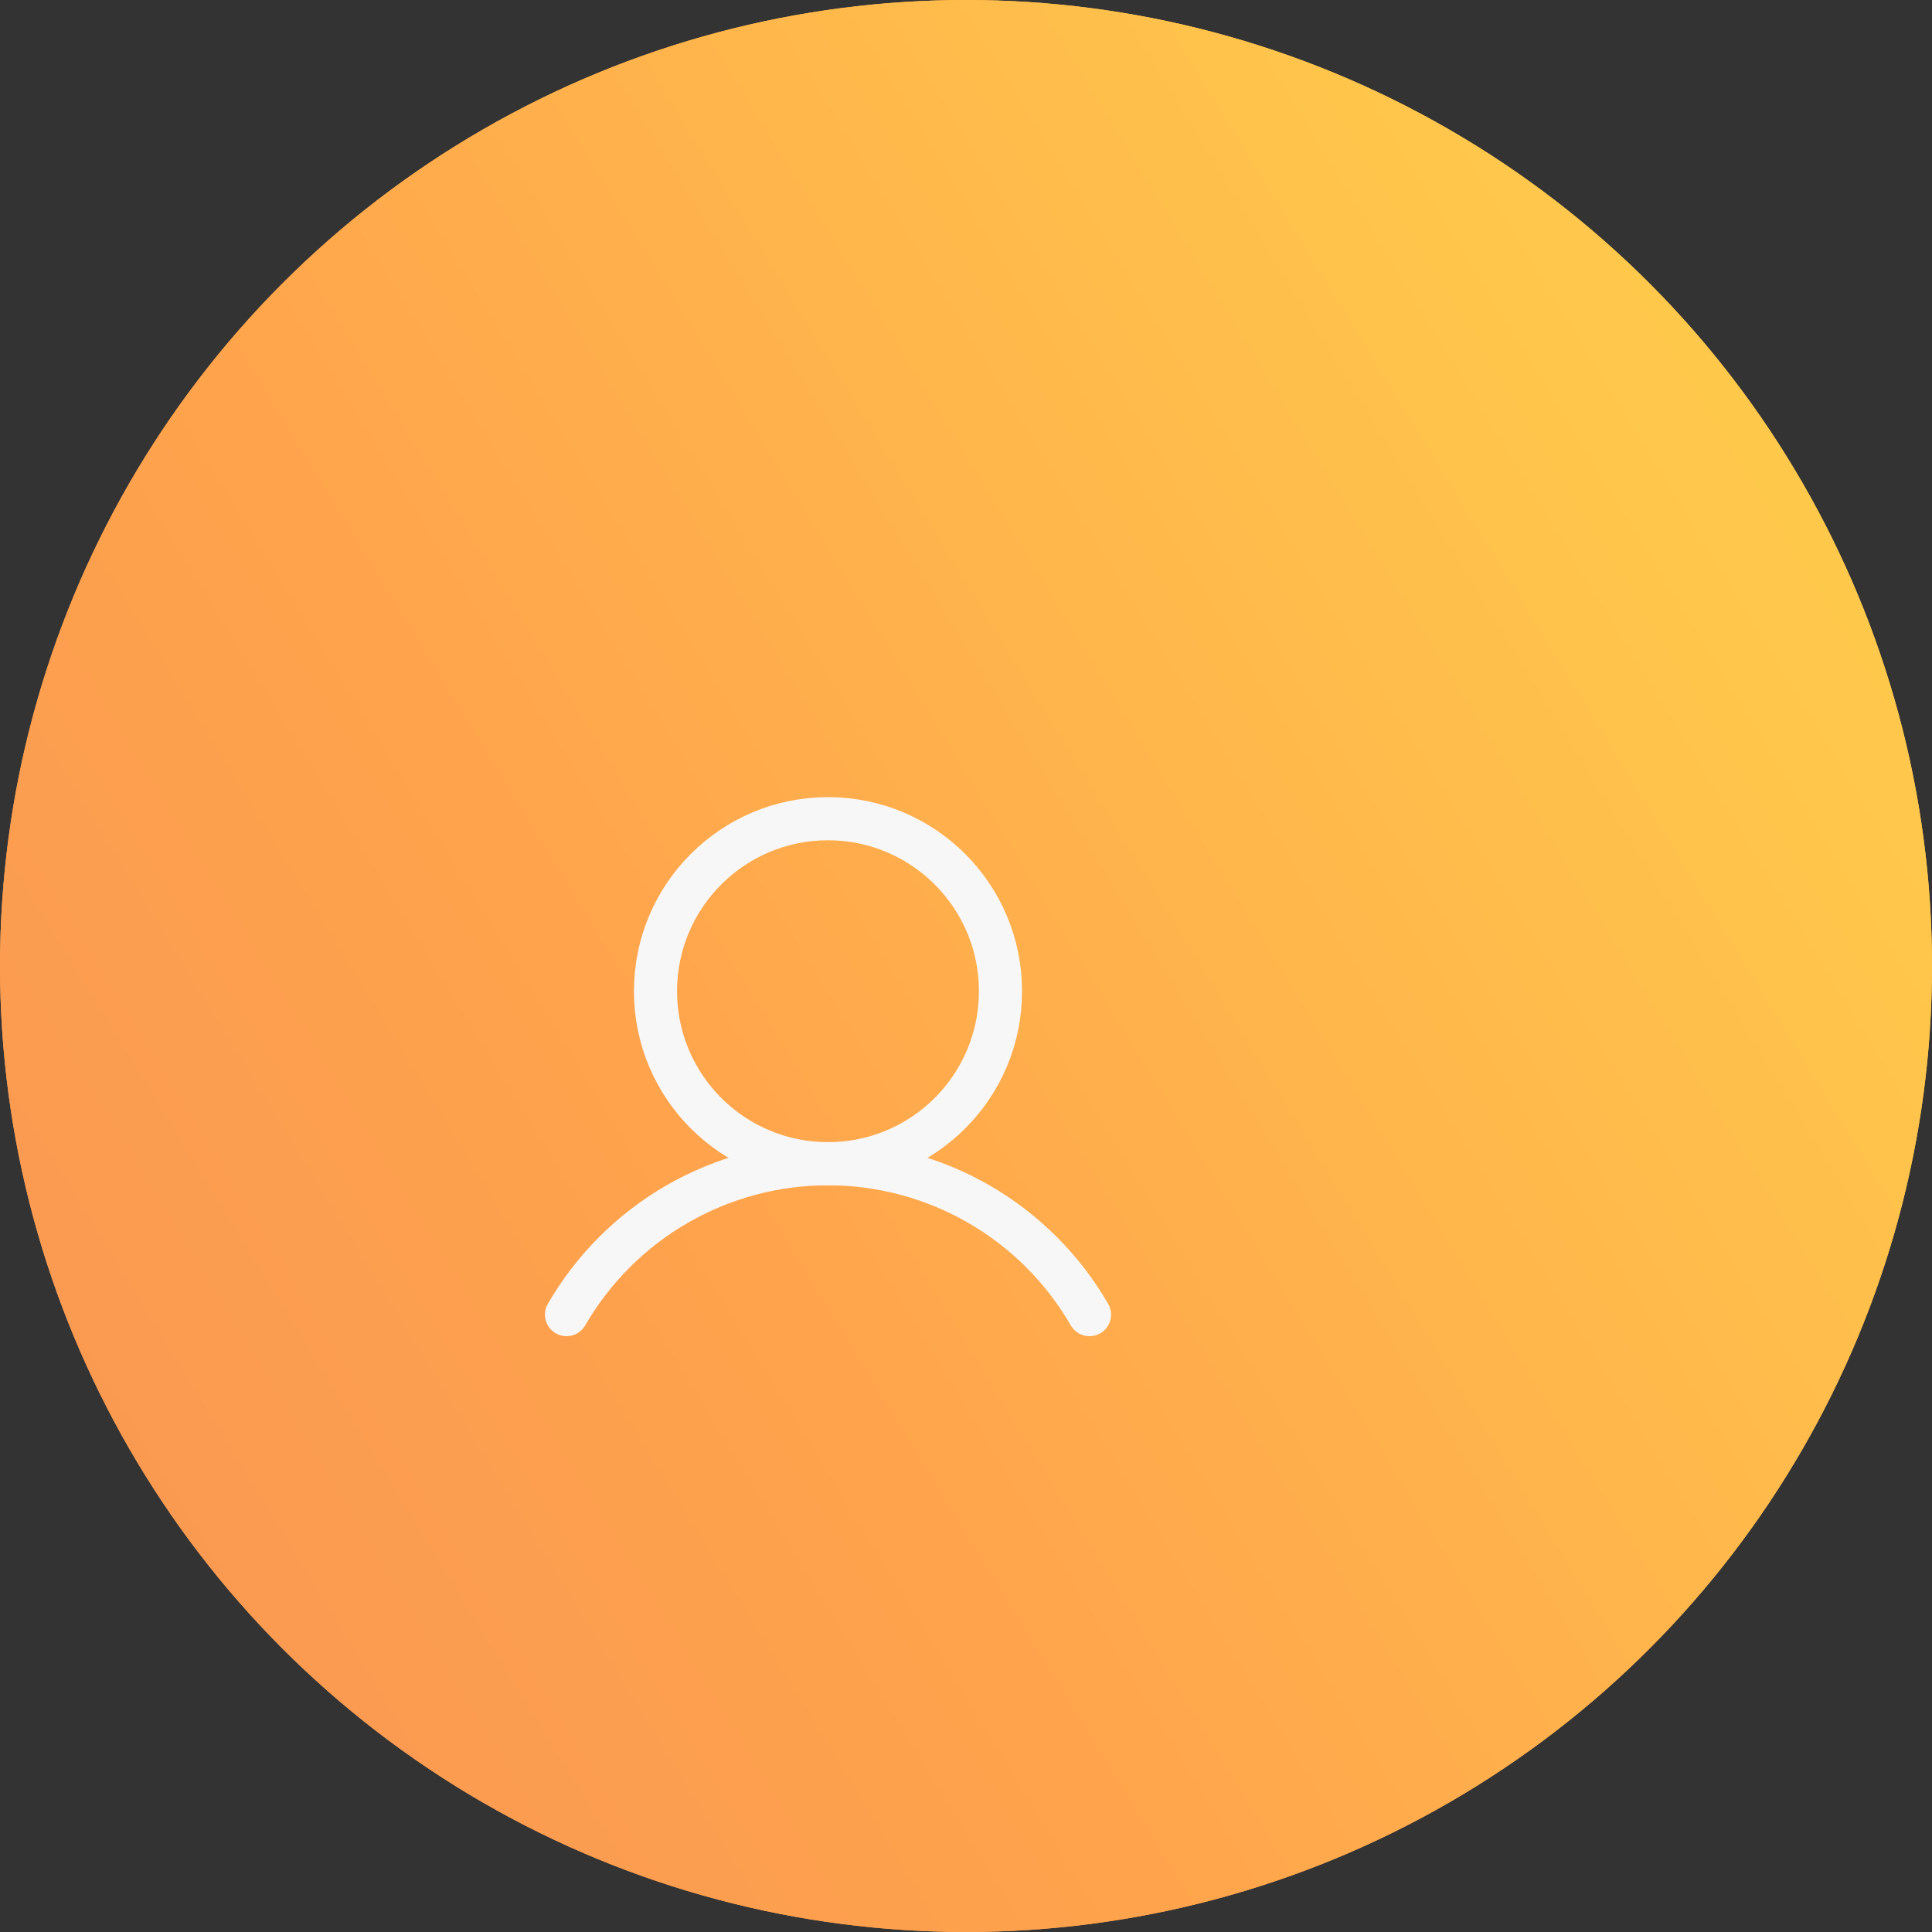 <svg width="182" height="182" viewBox="0 0 182 182" fill="none" xmlns="http://www.w3.org/2000/svg">
<rect x="0" y="0" width="182" height="182" fill="#333333" stroke="none"/>
<circle cx="91" cy="91" r="91" fill="url(#paint0_linear)"/>
<circle cx="91" cy="91" r="91" fill="url(#paint1_linear)"/>
<path d="M78 109.625C86.975 109.625 94.25 102.35 94.25 93.375C94.25 84.4 86.975 77.125 78 77.125C69.025 77.125 61.75 84.4 61.75 93.375C61.75 102.35 69.025 109.625 78 109.625Z" stroke="#F7F7F7" stroke-width="4.062" stroke-miterlimit="10"/>
<path d="M53.368 123.841C55.866 119.519 59.456 115.929 63.78 113.434C68.104 110.939 73.008 109.625 78 109.625C82.992 109.625 87.897 110.939 92.22 113.434C96.544 115.93 100.135 119.519 102.632 123.842" stroke="#F7F7F7" stroke-width="4.062" stroke-linecap="round" stroke-linejoin="round"/>
<defs>
<linearGradient id="paint0_linear" x1="173.5" y1="3.63357e-06" x2="-51.666" y2="138.147" gradientUnits="userSpaceOnUse">
<stop stop-color="#FDCC4B"/>
<stop offset="0.156" stop-color="#FFC64B"/>
<stop offset="0.57" stop-color="#FFA34C"/>
<stop offset="0.823" stop-color="#F99952"/>
<stop offset="0.994" stop-color="#FF9856"/>
</linearGradient>
<linearGradient id="paint1_linear" x1="173.5" y1="3.63357e-06" x2="-51.666" y2="138.147" gradientUnits="userSpaceOnUse">
<stop stop-color="#FDCC4B"/>
<stop offset="0.156" stop-color="#FFC64B"/>
<stop offset="0.57" stop-color="#FFA34C"/>
<stop offset="0.823" stop-color="#F99952"/>
<stop offset="0.994" stop-color="#FF9856"/>
</linearGradient>
</defs>
</svg>

